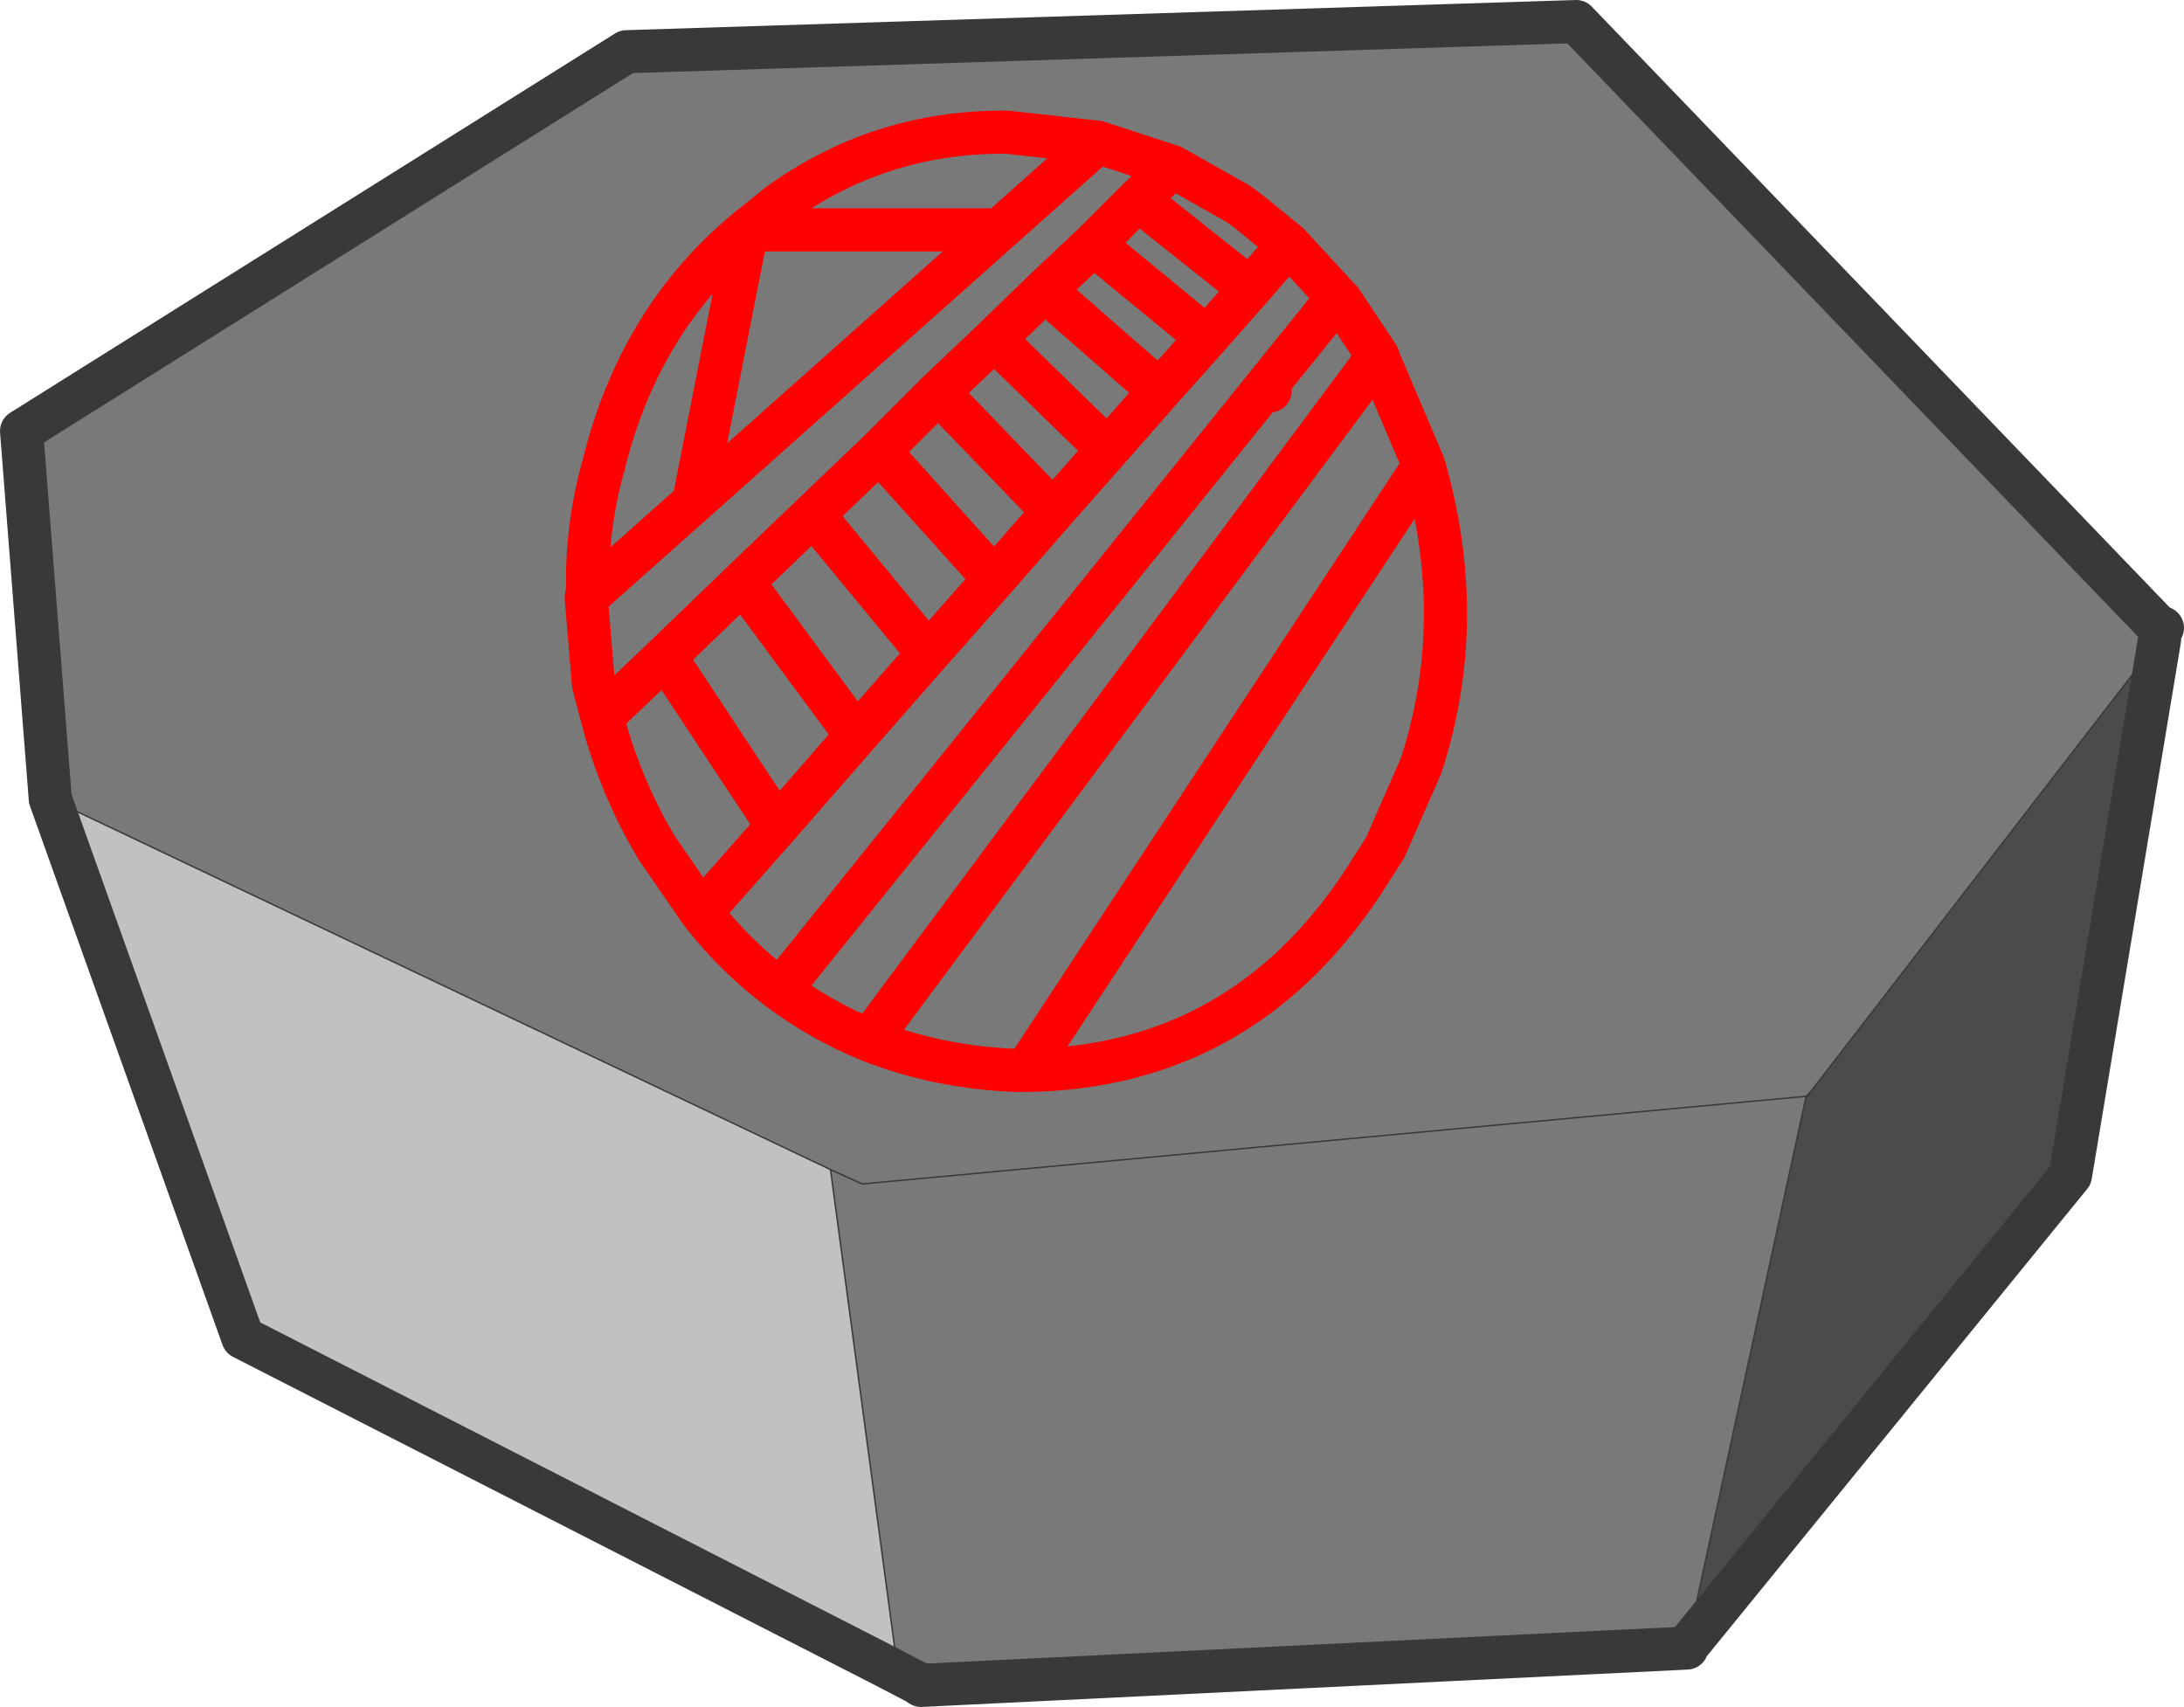 <?xml version="1.0" encoding="UTF-8" standalone="no"?>
<svg xmlns:xlink="http://www.w3.org/1999/xlink" height="59.4px" width="76.0px" xmlns="http://www.w3.org/2000/svg">
  <g transform="matrix(1.0, 0.0, 0.0, 1.0, 38.0, 29.55)">
    <path d="M24.85 8.6 L24.9 8.6 25.0 8.45 37.15 -7.3 34.05 11.35 20.7 27.75 24.85 8.6" fill="#4b4b4b" fill-rule="evenodd" stroke="none"/>
    <path d="M25.0 8.45 L24.85 8.6 -8.0 11.65 -9.1 11.15 -8.0 11.65 24.85 8.6 20.7 27.75 20.7 27.8 -5.95 29.1 -6.1 29.0 Q-6.4 28.85 -6.75 28.65 L-9.1 11.15 -36.25 -1.75 -37.25 -14.55 -16.2 -27.75 16.85 -28.8 37.05 -7.8 37.15 -7.35 37.05 -7.8 37.25 -7.7 37.2 -7.6 37.15 -7.35 37.15 -7.3 25.0 8.45" fill="#797979" fill-rule="evenodd" stroke="none"/>
    <path d="M-36.25 -1.75 L-9.1 11.15 -6.75 28.65 -7.45 28.3 -29.55 17.0 -36.25 -1.75" fill="#c1c1c1" fill-rule="evenodd" stroke="none"/>
    <path d="M16.85 -28.8 L16.55 -29.1 M25.0 8.45 L24.85 8.6 24.9 8.6 25.0 8.45 37.15 -7.3 37.15 -7.35 37.05 -7.8 M-36.25 -1.75 L-9.1 11.15 -8.0 11.65 24.85 8.6 20.7 27.75 20.7 27.8 20.7 27.75 M37.15 -7.35 L37.2 -7.6 M-6.75 28.65 Q-6.4 28.85 -6.1 29.0 M-7.45 28.3 L-6.75 28.65 -9.1 11.15" fill="none" stroke="#393939" stroke-linecap="round" stroke-linejoin="round" stroke-width="0.05"/>
    <path d="M37.05 -7.8 L16.85 -28.8 -16.2 -27.75 -37.25 -14.55 -36.25 -1.75 -29.55 17.0 -7.45 28.3 -6.1 29.0 -5.95 29.1 20.7 27.8 20.7 27.75 34.05 11.35 37.15 -7.3 M37.2 -7.6 L37.25 -7.7 37.05 -7.8" fill="none" stroke="#393939" stroke-linecap="round" stroke-linejoin="round" stroke-width="1.5"/>
    <path d="M5.5 -22.15 L6.85 -21.05 8.55 -19.2 8.65 -19.1 9.95 -17.15 10.0 -17.0 11.55 -13.35 Q13.1 -7.95 11.45 -2.9 L10.2 -0.05 9.4 1.2 Q5.15 7.6 -2.3 7.7 L-2.35 7.7 -2.6 7.7 Q-5.35 7.6 -7.75 6.65 -9.45 5.95 -10.85 4.9 -12.4 3.75 -13.6 2.2 L-15.15 -0.05 -15.55 -0.75 Q-16.55 -2.65 -17.05 -4.6 L-17.35 -5.75 -17.6 -8.75 -17.55 -9.05 Q-17.6 -11.2 -17.0 -13.35 -15.75 -18.45 -12.0 -21.55 L-11.25 -22.15 -10.95 -22.4 Q-7.45 -24.95 -3.1 -24.95 L-2.95 -24.95 0.2 -24.6 2.8 -23.75 5.1 -22.45 5.5 -22.15 M5.5 -19.5 L1.6 -22.6 0.05 -21.05 4.0 -17.8 5.5 -19.5 6.85 -21.05 M8.55 -19.2 L6.05 -16.1 6.2 -15.95 M0.05 -21.05 L-1.65 -19.45 2.35 -15.95 4.0 -17.8 M-12.0 -21.55 L-3.55 -21.55 M-1.65 -19.45 L-3.4 -17.75 0.55 -13.9 2.35 -15.95 M-17.05 -4.6 L-14.85 -6.7 -12.15 -9.3 -9.7 -11.65 -7.4 -13.85 -5.35 -15.9 -3.4 -17.75 M-9.7 -11.65 L-5.7 -6.8 -3.4 -9.4 -7.4 -13.85 M-3.4 -9.4 L-1.35 -11.75 -5.35 -15.9 M-1.35 -11.75 L0.55 -13.9 M-13.6 2.2 L-10.95 -0.8 -14.85 -6.7 M-10.95 -0.8 L-8.2 -3.95 -12.15 -9.3 M-8.2 -3.95 L-5.7 -6.8 M-12.0 -21.55 L-13.8 -12.4 M-17.6 -8.75 L0.2 -24.6 M11.55 -13.35 L-2.3 7.7 M9.95 -17.15 L-7.75 6.65 M-10.85 4.9 L6.05 -16.1 M1.6 -22.6 L2.8 -23.75" fill="none" stroke="#ff0000" stroke-linecap="round" stroke-linejoin="round" stroke-width="1.5"/>
  </g>
</svg>

